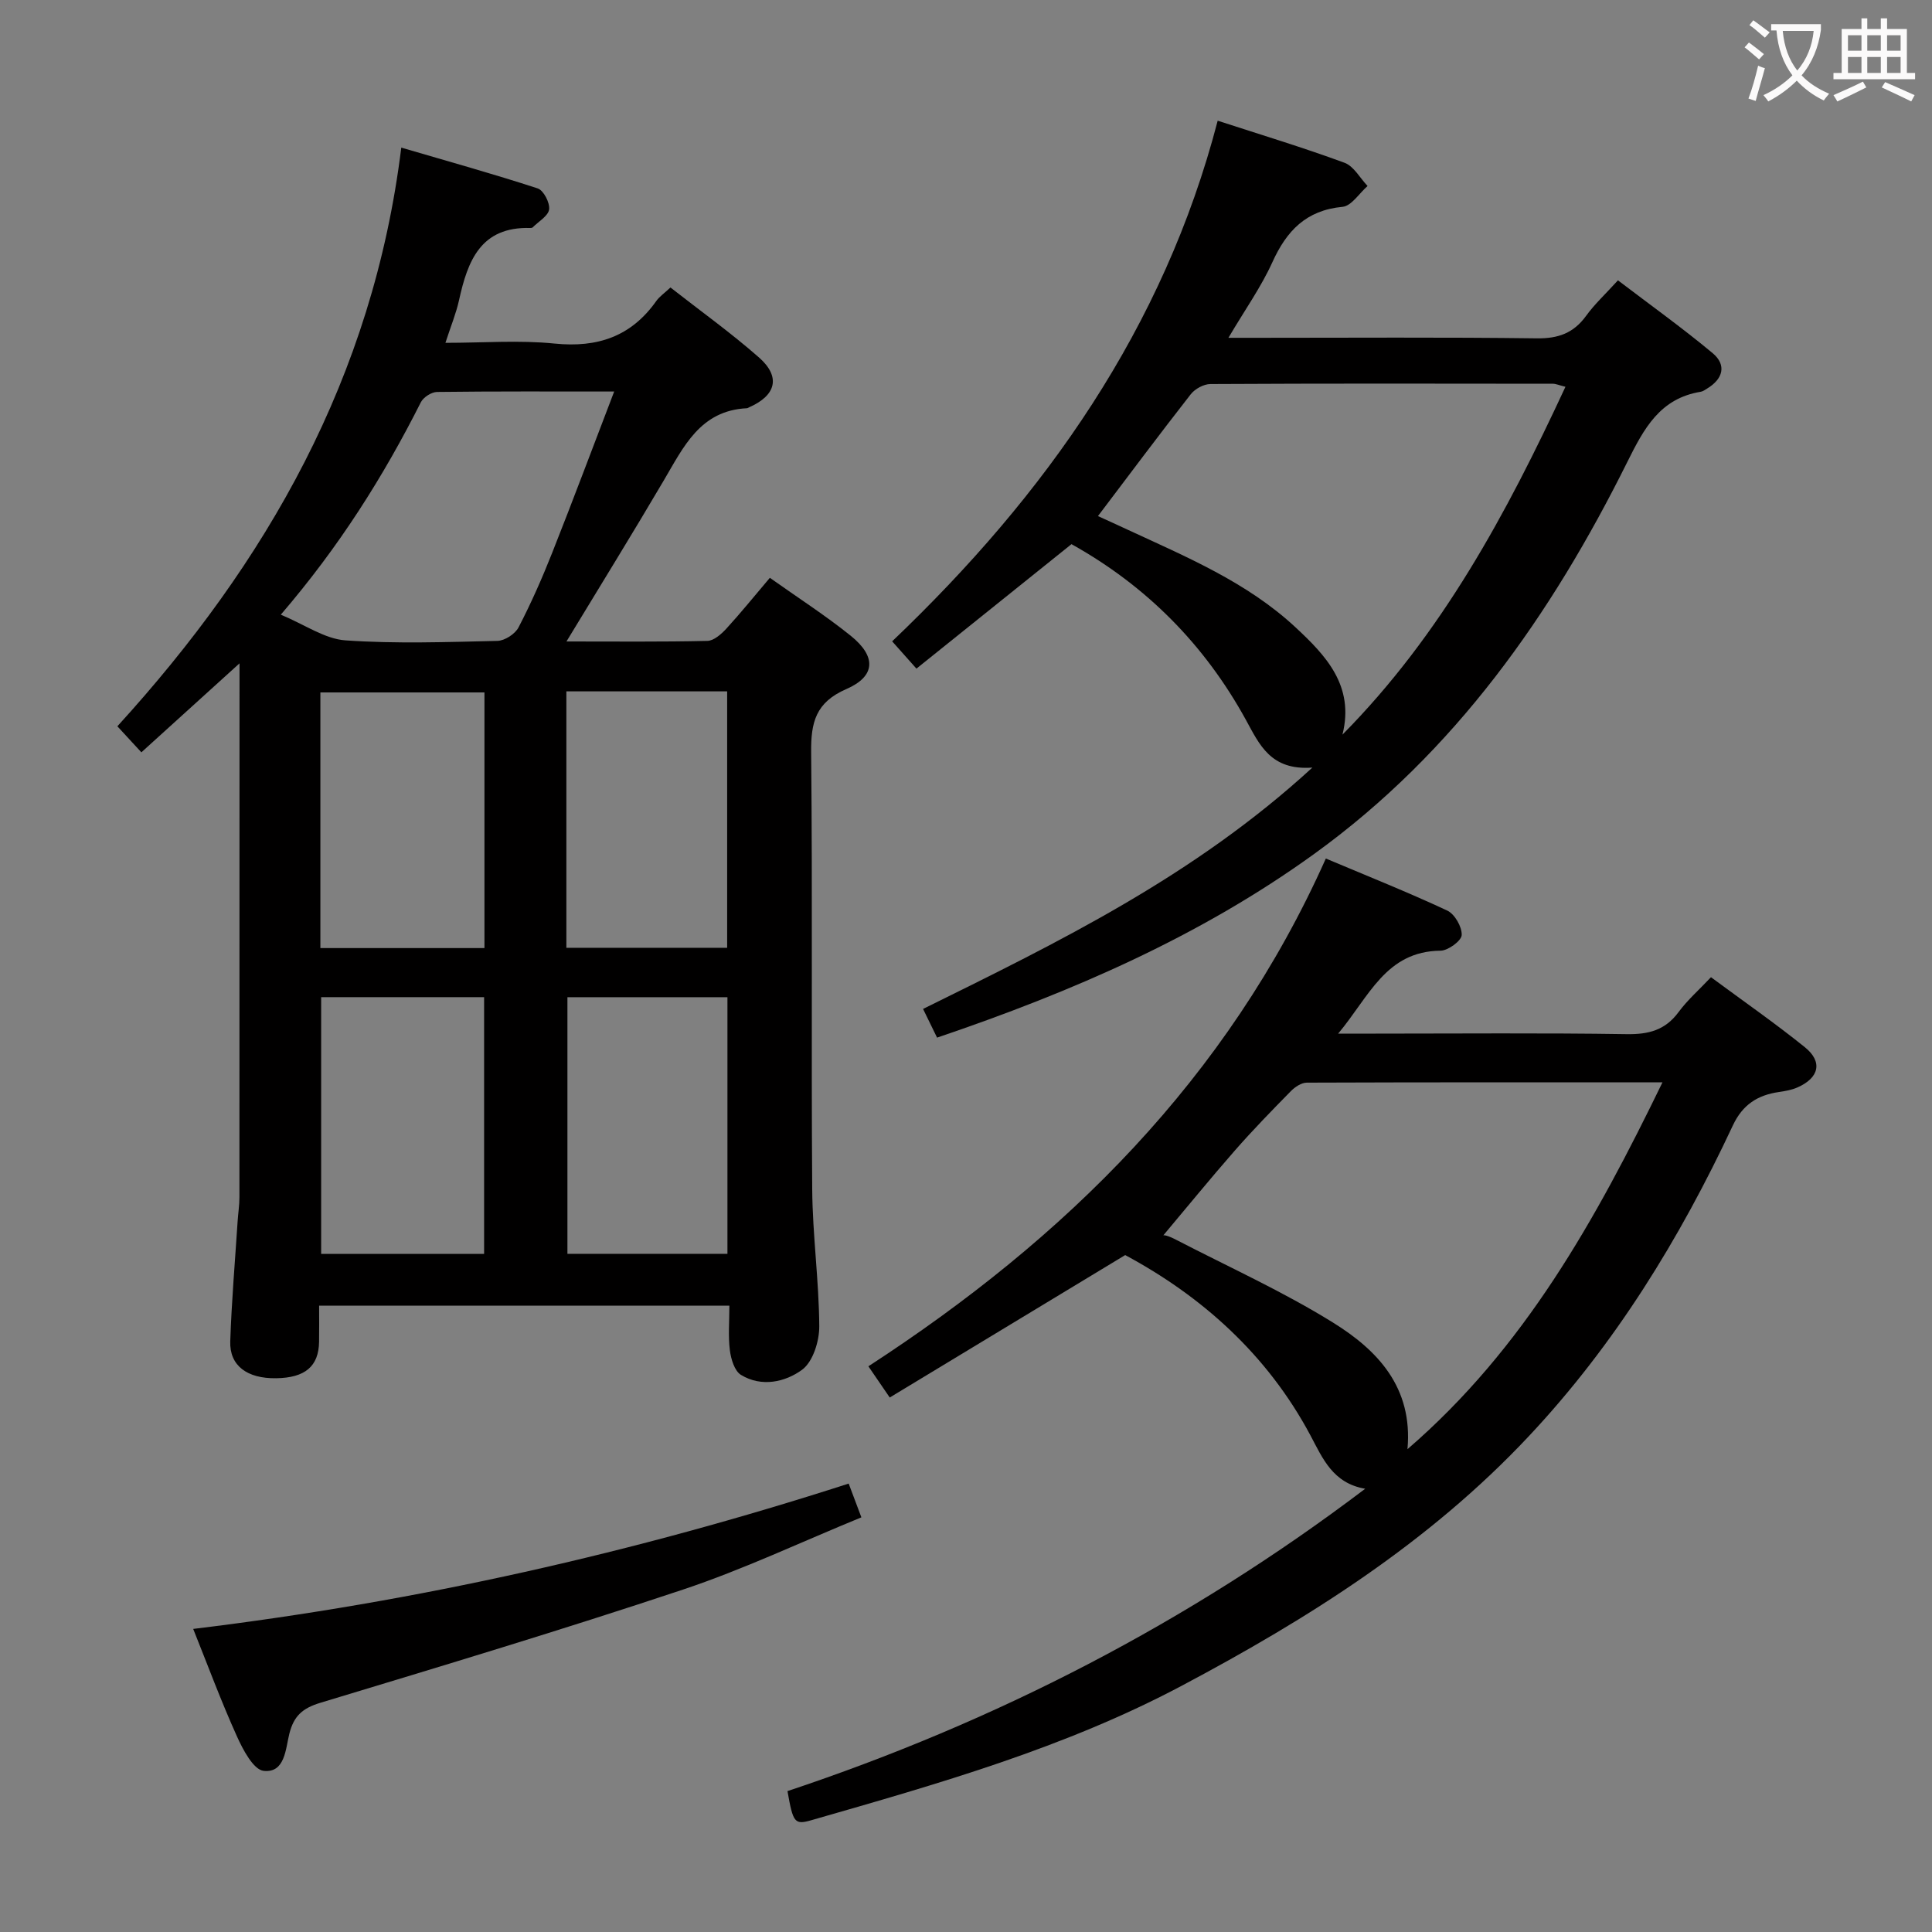 <svg enable-background="new 0 0 400 400" viewBox="0 0 400 400" xmlns="http://www.w3.org/2000/svg"><rect x="0" y="0" width="400" height="400" fill="#808080" stroke="none"/><g fill="#010000"><path d="m117.28 132.81c10.27 0 19.73.1 29.17-.12 1.34-.03 2.89-1.4 3.93-2.53 3.02-3.3 5.84-6.79 9.01-10.53 5.76 4.09 11.49 7.77 16.76 12.01 5.32 4.29 5.16 8.38-.94 11.03-6.32 2.75-7.34 6.88-7.27 13.1.3 30.15 0 60.3.22 90.45.07 9.46 1.4 18.91 1.46 28.37.02 3.08-1.31 7.35-3.55 9-3.48 2.55-8.4 3.67-12.67 1.06-1.33-.82-2.06-3.28-2.29-5.09-.37-2.93-.1-5.94-.1-9.24-28.34 0-56.38 0-84.94 0 0 2.61.03 5.06-.01 7.5-.08 5.07-2.89 7.44-8.88 7.53-6.01.09-9.67-2.59-9.51-7.63.28-8.31.99-16.6 1.53-24.89.11-1.66.37-3.31.37-4.96.02-34.98.02-69.97.02-104.95 0-1.57 0-3.14 0-5.58-7.24 6.56-13.61 12.34-20.32 18.42-1.69-1.83-3.1-3.37-4.97-5.39 30.91-33.92 52.9-72.16 58.78-119.81 9.82 2.88 19.1 5.46 28.25 8.45 1.21.4 2.54 2.97 2.36 4.34s-2.19 2.5-3.41 3.73c-.1.1-.32.12-.48.12-10.28-.3-12.97 6.8-14.76 14.94-.6 2.73-1.69 5.35-2.82 8.84 7.85 0 15.29-.59 22.59.15 8.89.9 15.86-1.45 21.06-8.8.65-.93 1.66-1.6 2.94-2.81 6.16 4.83 12.51 9.37 18.34 14.5 4.54 4 3.54 7.85-2.04 10.3-.15.07-.3.19-.46.2-9.71.46-13.14 8.04-17.25 15-6.4 10.88-13.03 21.6-20.12 33.29zm-59.14-5.55c4.99 2.08 9.1 5.02 13.38 5.32 10.44.73 20.98.35 31.46.11 1.52-.04 3.68-1.43 4.38-2.8 2.6-5 4.88-10.18 6.96-15.43 4.32-10.9 8.43-21.89 12.84-33.4-12.73 0-24.7-.06-36.67.09-1.15.01-2.82 1.09-3.35 2.12-7.75 15.36-16.83 29.81-29 43.99zm42.16 69.03c0-17.99 0-35.42 0-52.93-11.51 0-22.72 0-33.97 0v52.93zm-33.81 10.16v53.15h33.74c0-17.89 0-35.44 0-53.15-11.44 0-22.51 0-33.74 0zm50.99.01v53.13h33.13c0-17.88 0-35.41 0-53.13-11.22 0-22.1 0-33.13 0zm-.22-63.32v53.09h33.29c0-17.9 0-35.44 0-53.09-11.17 0-21.96 0-33.29 0z"/><path d="m163.04 370.83c43.06-14.35 83-34.86 119.61-62.6-6.72-1.15-8.8-6.29-11.35-11.07-8.98-16.83-22.62-28.87-38.34-37.31-16.5 9.98-32.53 19.68-48.75 29.49-1.8-2.64-2.9-4.25-4.42-6.46 40.74-26.48 74.28-59.4 94.71-105.13 8.54 3.6 16.95 6.95 25.13 10.77 1.55.72 3.07 3.37 3 5.07-.05 1.19-2.81 3.22-4.38 3.24-11.35.11-14.78 9.52-21.2 17.17h7.75c17.33 0 34.66-.16 51.98.11 4.53.07 7.98-.81 10.75-4.57 1.85-2.51 4.25-4.61 6.71-7.22 6.7 4.96 13.24 9.5 19.42 14.48 3.77 3.03 2.99 6.37-1.54 8.35-1.18.52-2.52.75-3.82.94-4.41.64-7.51 2.61-9.53 6.92-10.99 23.48-24.41 45.35-42.29 64.39-20.59 21.94-45.53 37.67-71.8 51.61-24.22 12.86-50.42 20.3-76.58 27.81-3.6 1.05-3.9.61-5.06-5.99zm181.16-146.75c-25.08 0-49.36-.02-73.64.07-1.1 0-2.43.88-3.27 1.73-3.96 4.03-7.91 8.08-11.63 12.33-5.13 5.86-10.05 11.9-15.06 17.86-.11-.71 1.45-.15 2.9.61 10.89 5.64 22.13 10.71 32.51 17.16 9.13 5.67 16.56 13.35 15.39 26.2 24.22-20.9 38.97-47.5 52.8-75.96z"/><path d="m184.71 132.78c31.86-30.36 56.23-64.88 67.4-107.79 9.01 2.93 17.73 5.57 26.26 8.71 1.92.71 3.2 3.16 4.77 4.81-1.72 1.5-3.33 4.13-5.17 4.31-7.56.71-11.59 4.96-14.55 11.49-2.31 5.1-5.61 9.74-9.09 15.63h5.86c19.33 0 38.66-.14 57.99.11 4.43.06 7.61-1.08 10.2-4.65 1.74-2.41 3.97-4.47 6.6-7.36 6.6 5.03 13.3 9.82 19.61 15.08 2.92 2.44 2.16 5.33-1.14 7.32-.42.26-.86.59-1.33.67-8.43 1.37-11.74 7.57-15.21 14.55-15.74 31.66-35.73 60.12-64.8 81.12-23.66 17.09-50.13 28.57-78.1 38.05-.99-2.03-1.91-3.91-2.9-5.94 28.07-13.87 56.03-27.42 80.6-49.97-8.68.64-10.97-4.81-13.76-9.88-8.54-15.55-20.56-27.71-36.11-36.38-10.53 8.45-21.12 16.95-32.1 25.77-1.92-2.17-3.37-3.79-5.03-5.65zm93.23 19.32c20.53-20.76 33.96-45.73 46.17-72.02-1.38-.34-1.99-.63-2.6-.63-23.64-.03-47.27-.07-70.91.06-1.38.01-3.2 1-4.07 2.12-6.44 8.23-12.69 16.61-19.21 25.22 1.97.9 4.06 1.84 6.13 2.81 12.21 5.66 24.74 10.89 34.75 20.2 6.25 5.81 12.29 12.11 9.74 22.24z"/><path d="m40 337.25c46.38-5.62 91.32-15.78 135.71-30.09.75 1.99 1.55 4.12 2.63 6.99-12.42 5.08-24.44 10.79-36.98 14.97-24.86 8.29-49.96 15.84-75.05 23.43-3.66 1.11-5.47 2.7-6.4 6.38-.79 3.13-.88 8.18-5.31 7.71-2.12-.22-4.31-4.39-5.56-7.18-3.27-7.24-6.03-14.7-9.04-22.21z"/></g><path d="m362.1 8.8c1.1.8 2.1 1.6 3.1 2.4l-1 1.1c-1.3-1.1-2.3-2-3-2.5zm1.9 4.8c.5.2.9.4 1.4.5-.6 2.3-1.3 4.5-1.9 6.8l-1.5-.5c.8-2.1 1.4-4.3 2-6.8zm-1-9.4c1.3.9 2.4 1.8 3.4 2.5l-1 1.1c-1.4-1.2-2.4-2.1-3.2-2.6zm3.7 2.2v-1.4h10.3v1.2c-.5 3.6-1.8 6.8-4 9.4 1.5 1.6 3.4 2.8 5.7 3.8-.3.4-.7.8-1.1 1.4-2.3-1.1-4.1-2.5-5.6-4.1-1.6 1.6-3.6 3.1-5.9 4.3-.3-.5-.7-.9-1-1.3 2.4-1.1 4.4-2.5 6-4.1-1.9-2.5-3-5.6-3.3-9.3h-1.1zm8.8 0h-6.4c.3 3.3 1.3 6 3 8.2 2-2.3 3.1-5.1 3.4-8.2z" fill="#fbfafa"/><path d="m385.3 3.8h1.3v2.2h2.8v-2.2h1.3v2.2h4.1v9.1h1.7v1.3h-16.9v-1.3h1.7v-9.1h4.1v-2.2zm.4 13.1.7 1.2c-1.8.9-3.8 1.9-6 2.9-.2-.4-.5-.8-.8-1.3 2.3-1 4.3-1.9 6.1-2.8zm-3.1-6.4h2.8v-3.2h-2.8zm0 4.6h2.8v-3.3h-2.8zm4-4.6h2.8v-3.2h-2.8zm0 4.6h2.8v-3.3h-2.8zm3.7 1.9c2.1.9 4.1 1.8 6.1 2.7l-.7 1.3c-2.2-1.1-4.2-2-6.1-2.9zm3.2-9.7h-2.8v3.2h2.8zm-2.8 7.8h2.8v-3.3h-2.8z" fill="#fbfafa"/></svg>